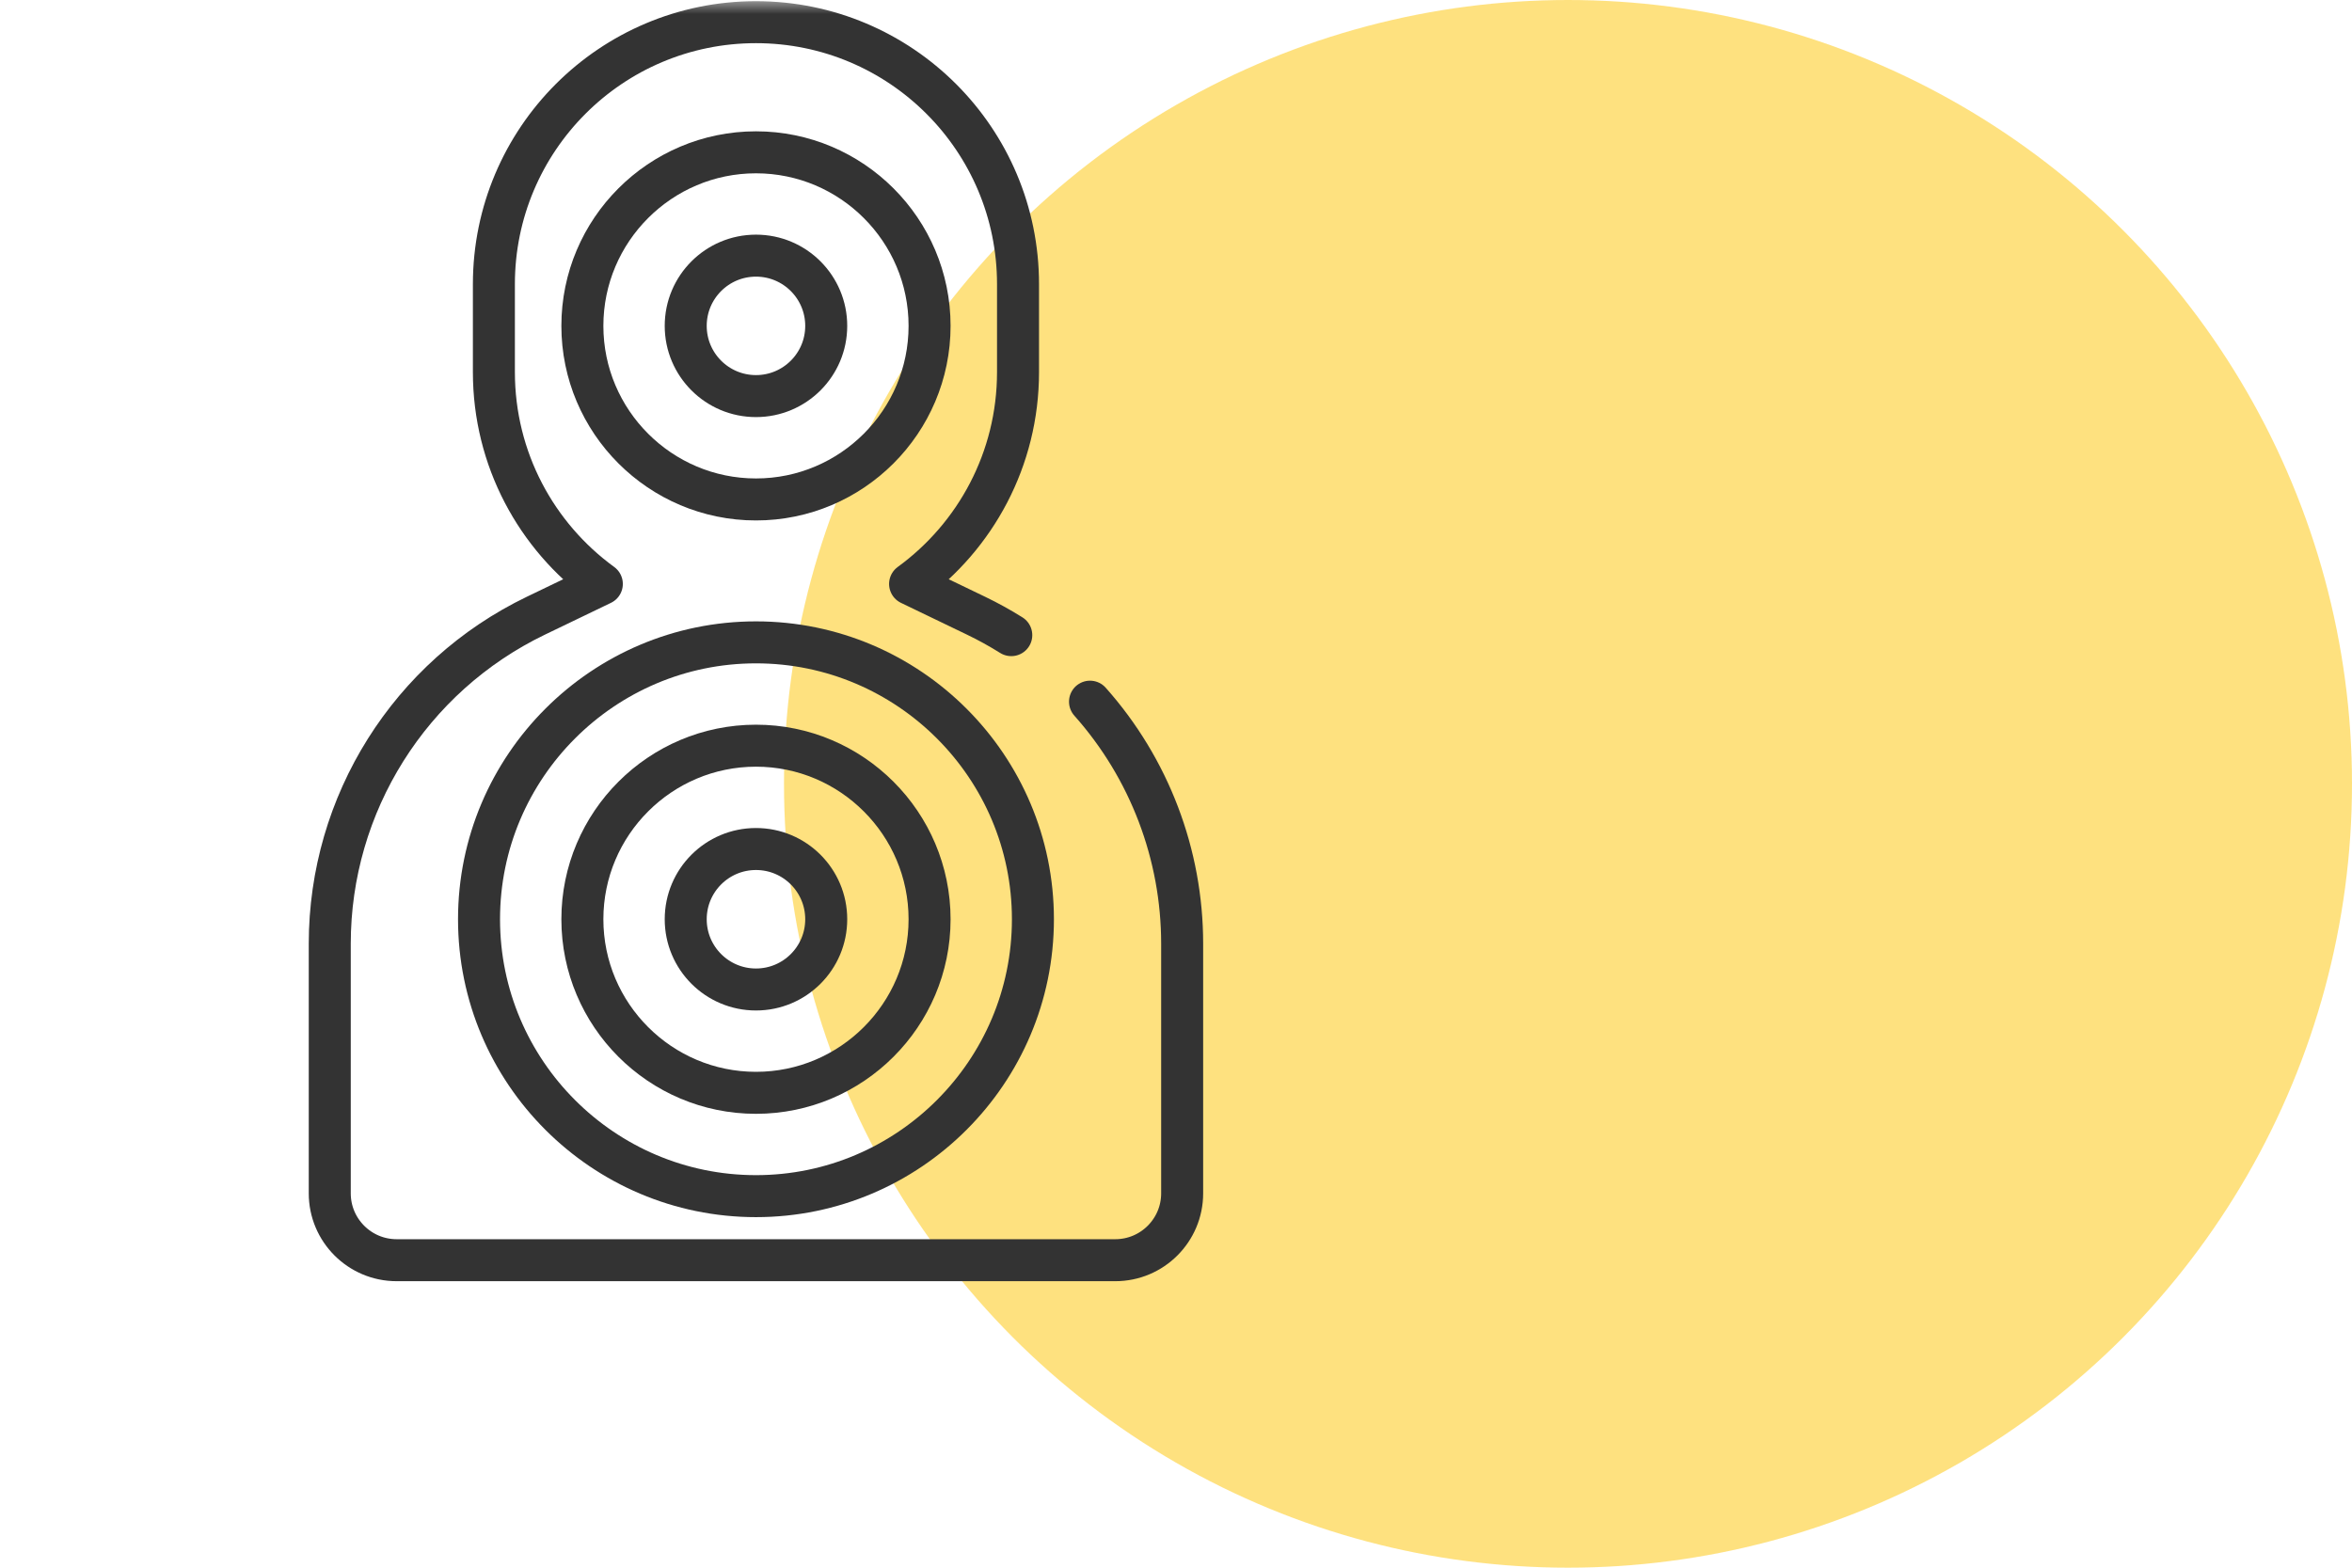 <svg width="84" height="56" viewBox="0 0 84 56" fill="none" xmlns="http://www.w3.org/2000/svg">
<circle opacity="0.5" cx="56" cy="28" r="28" fill="#FEC401"/>
<g clip-path="url(#clip0_145_5042)">
<mask id="mask0_145_5042" style="mask-type:luminance" maskUnits="userSpaceOnUse" x="0" y="0" width="54" height="54">
<path d="M0 0H54V54H0V0Z" fill="white"/>
</mask>
<g mask="url(#mask0_145_5042)">
<path d="M38.929 25.065C41.049 27.446 42.22 30.523 42.22 33.712V42.628C42.22 43.946 41.15 45.016 39.832 45.016H14.165C12.847 45.016 11.777 43.946 11.777 42.628V33.712C11.777 28.715 14.639 24.161 19.14 21.993L21.494 20.859C19.158 19.158 17.639 16.402 17.639 13.291V10.151C17.639 7.567 18.687 5.227 20.38 3.533C22.074 1.839 24.415 0.792 26.998 0.792C32.168 0.792 36.358 4.982 36.358 10.151V13.291C36.358 16.402 34.839 19.158 32.503 20.859L34.857 21.993C35.293 22.203 35.713 22.435 36.117 22.688" stroke="#333333" stroke-width="1.5" stroke-miterlimit="10" stroke-linecap="round" stroke-linejoin="round"/>
<path d="M26.999 17.841C23.58 17.841 20.799 15.059 20.799 11.641C20.799 8.222 23.58 5.441 26.999 5.441C30.418 5.441 33.199 8.222 33.199 11.641C33.199 15.059 30.418 17.841 26.999 17.841Z" stroke="#333333" stroke-width="1.5" stroke-miterlimit="10" stroke-linecap="round" stroke-linejoin="round"/>
<path d="M29.508 11.641C29.508 10.255 28.385 9.132 26.999 9.132C25.613 9.132 24.49 10.255 24.49 11.641C24.49 13.026 25.613 14.149 26.999 14.149C28.385 14.149 29.508 13.026 29.508 11.641Z" stroke="#333333" stroke-width="1.5" stroke-miterlimit="10" stroke-linecap="round" stroke-linejoin="round"/>
<path d="M26.999 42.728C21.545 42.728 17.108 38.291 17.108 32.837C17.108 27.383 21.545 22.946 26.999 22.946C32.453 22.946 36.89 27.383 36.89 32.837C36.89 38.291 32.453 42.728 26.999 42.728Z" stroke="#333333" stroke-width="1.5" stroke-miterlimit="10" stroke-linecap="round" stroke-linejoin="round"/>
<path d="M26.999 39.037C23.58 39.037 20.799 36.256 20.799 32.837C20.799 29.418 23.58 26.637 26.999 26.637C30.418 26.637 33.199 29.418 33.199 32.837C33.199 36.256 30.418 39.037 26.999 39.037Z" stroke="#333333" stroke-width="1.5" stroke-miterlimit="10" stroke-linecap="round" stroke-linejoin="round"/>
<path d="M29.508 32.837C29.508 31.451 28.385 30.328 26.999 30.328C25.613 30.328 24.49 31.451 24.49 32.837C24.49 34.222 25.613 35.346 26.999 35.346C28.385 35.346 29.508 34.222 29.508 32.837Z" stroke="#333333" stroke-width="1.5" stroke-miterlimit="10" stroke-linecap="round" stroke-linejoin="round"/>
</g>
</g>
<defs>
<clipPath id="clip0_145_5042">
<rect width="54" height="54" fill="white"/>
</clipPath>
</defs>
</svg>
